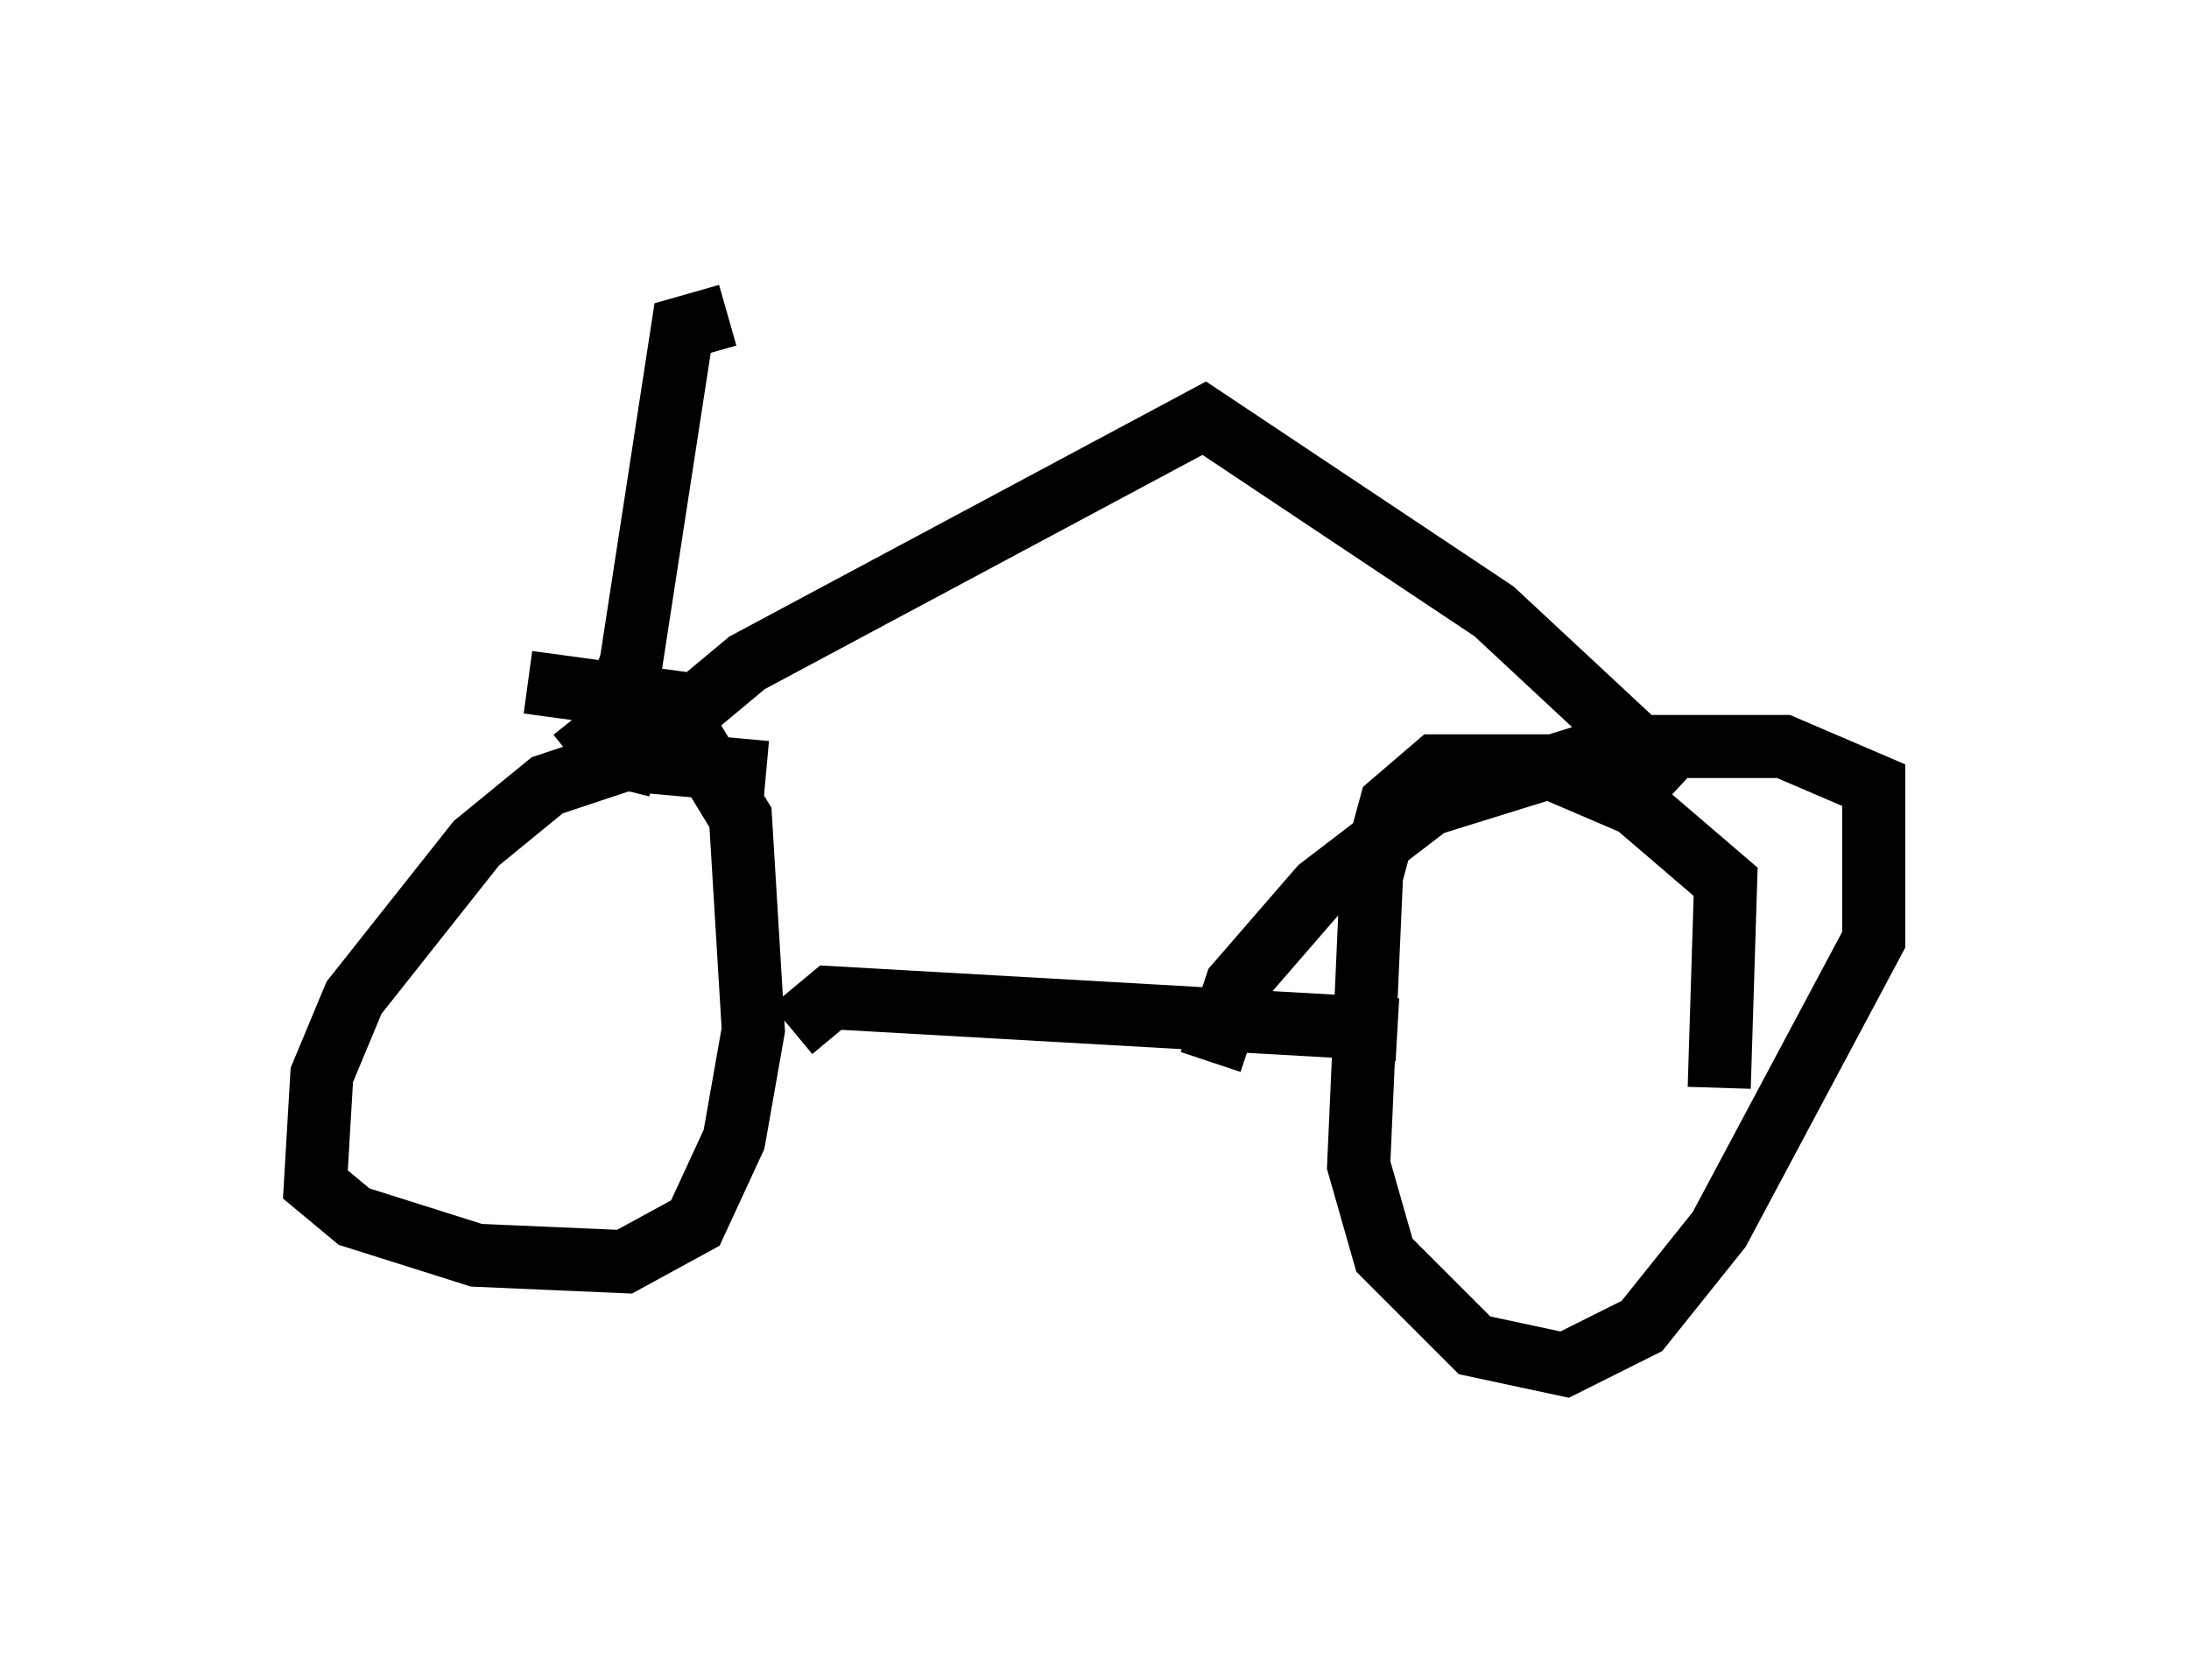 <?xml version="1.0" encoding="utf-8" ?>
<svg baseProfile="full" height="26.64" version="1.1" width="34.704" xmlns="http://www.w3.org/2000/svg" xmlns:ev="http://www.w3.org/2001/xml-events" xmlns:xlink="http://www.w3.org/1999/xlink"><defs /><rect fill="white" height="26.64" width="34.704" x="0" y="0" /><path d="M12.656, 12.554 m-0.51, -0.306 l-2.246, -0.204 -1.225, 0.408 l-1.123, 0.919 -1.94, 2.45 l-0.51, 1.225 -0.102, 1.735 l0.613, 0.51 1.94, 0.613 l2.348, 0.102 1.123, -0.613 l0.613, -1.327 0.306, -1.735 l-0.204, -3.369 -1.123, -1.838 l-2.246, -0.306 m18.886, 6.431 l0.102, -3.267 -1.429, -1.225 l-1.429, -0.613 -1.735, 0.0 l-0.715, 0.613 -0.306, 1.123 l-0.204, 4.594 0.408, 1.429 l1.429, 1.429 1.429, 0.306 l1.225, -0.613 1.225, -1.531 l2.45, -4.594 0.0, -2.45 l-1.429, -0.613 -2.654, 0.0 l-2.96, 0.919 -1.735, 1.327 l-1.327, 1.531 -0.408, 1.225 m-6.635, -0.51 l0.613, -0.51 8.983, 0.51 m4.492, -3.879 l-2.96, -2.756 -4.594, -3.063 l-7.248, 3.879 -1.838, 1.531 l0.408, 0.102 m-1.327, -0.102 l0.51, -0.408 0.408, -1.123 l0.817, -5.308 0.715, -0.204 " fill="none" stroke="black" stroke-width="1" /></svg>